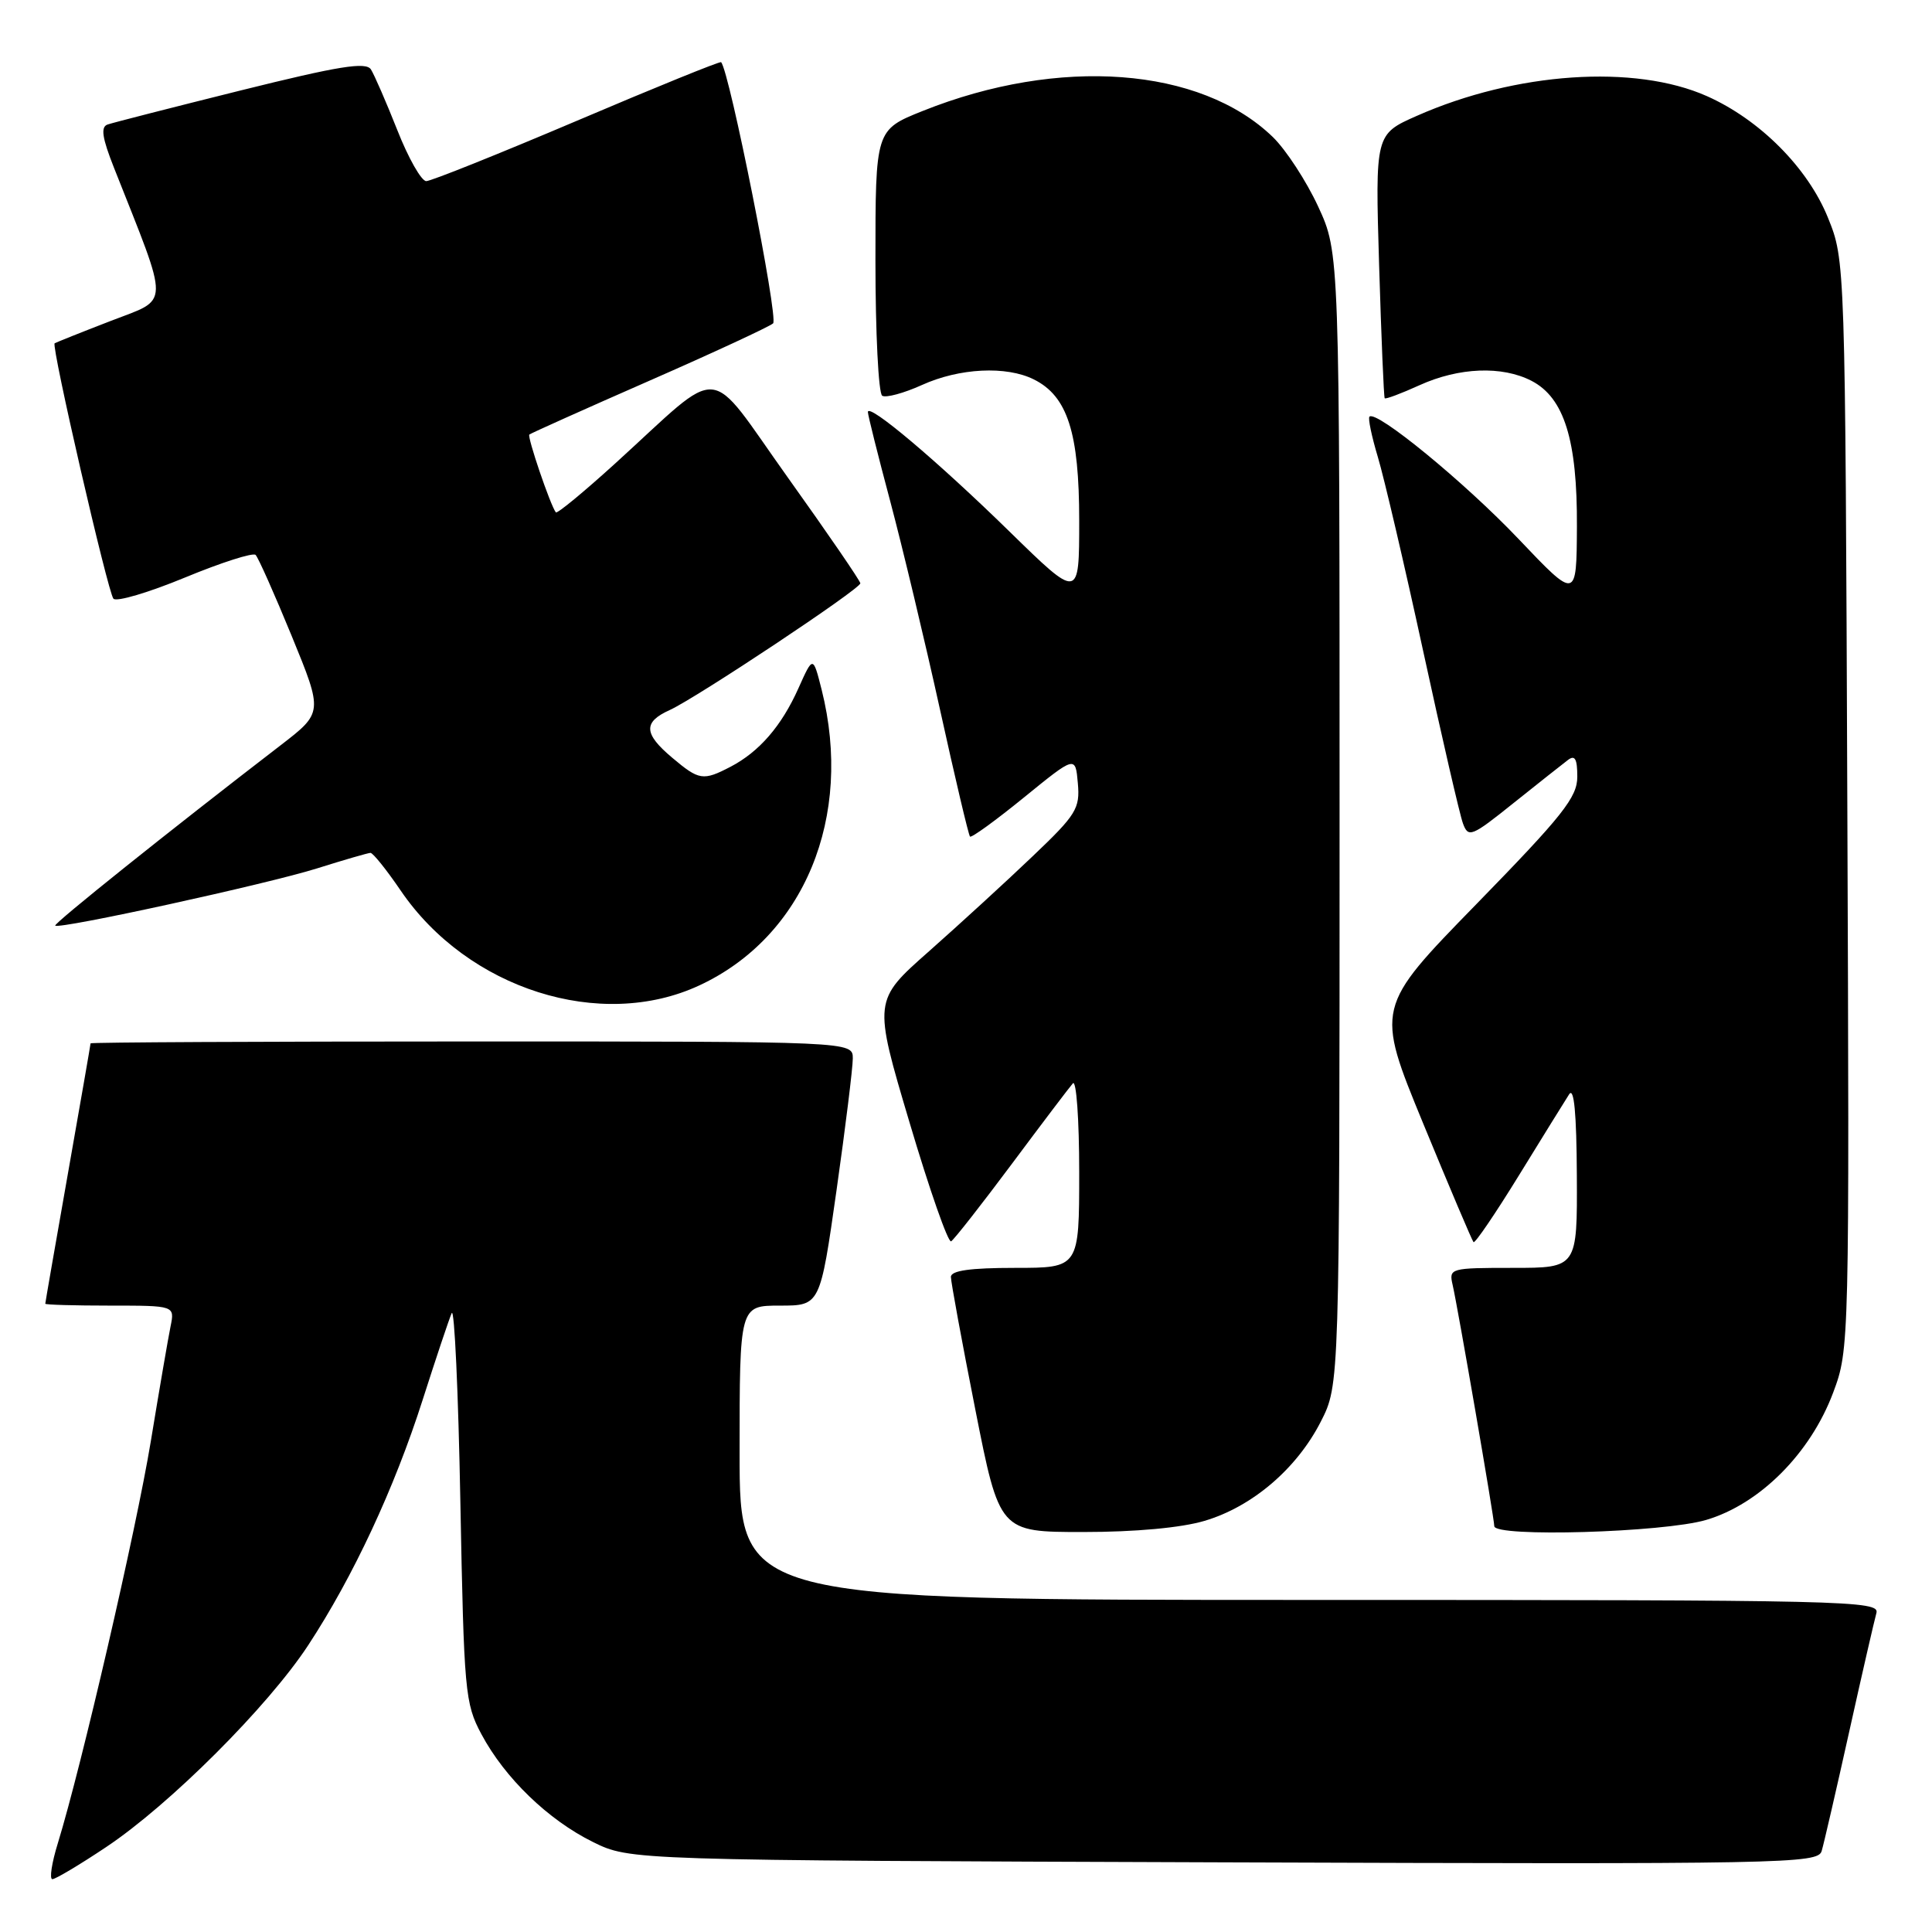 <?xml version="1.0" encoding="UTF-8" standalone="no"?>
<!DOCTYPE svg PUBLIC "-//W3C//DTD SVG 1.1//EN" "http://www.w3.org/Graphics/SVG/1.1/DTD/svg11.dtd" >
<svg xmlns="http://www.w3.org/2000/svg" xmlns:xlink="http://www.w3.org/1999/xlink" version="1.1" viewBox="0 0 256 256">
 <g >
 <path fill="currentColor"
d=" M 14.06 244.75 C 22.48 239.14 35.53 226.10 40.84 218.00 C 46.80 208.91 52.25 197.23 56.00 185.50 C 57.76 180.00 59.49 174.82 59.85 174.00 C 60.21 173.18 60.73 184.43 61.00 199.00 C 61.48 224.21 61.61 225.71 63.79 229.79 C 66.90 235.61 72.64 241.15 78.58 244.08 C 83.50 246.50 83.50 246.50 162.18 246.77 C 236.77 247.03 240.88 246.95 241.38 245.27 C 241.67 244.30 243.31 237.20 245.02 229.50 C 246.73 221.80 248.36 214.71 248.63 213.75 C 249.11 212.09 245.06 212.00 173.57 212.00 C 98.00 212.00 98.00 212.00 98.00 192.50 C 98.00 173.00 98.00 173.00 103.34 173.00 C 108.67 173.00 108.67 173.00 110.84 157.75 C 112.03 149.36 113.00 141.49 113.00 140.25 C 113.00 138.00 113.00 138.00 62.50 138.00 C 34.72 138.00 12.00 138.11 12.00 138.25 C 12.00 138.39 10.65 146.15 9.00 155.50 C 7.35 164.85 6.00 172.61 6.00 172.75 C 6.00 172.89 9.86 173.00 14.58 173.00 C 23.16 173.00 23.16 173.00 22.60 175.75 C 22.29 177.26 21.11 184.12 19.98 191.00 C 18.02 202.84 10.82 233.96 7.66 244.25 C 6.85 246.86 6.53 249.00 6.94 249.00 C 7.35 249.00 10.56 247.09 14.06 244.75 Z  M 159.61 201.52 C 165.93 199.65 171.82 194.62 175.01 188.38 C 177.50 183.50 177.50 183.50 177.50 108.50 C 177.50 33.50 177.50 33.50 174.66 27.36 C 173.10 23.99 170.40 19.85 168.66 18.16 C 159.05 8.86 140.34 7.47 122.27 14.70 C 116.00 17.21 116.00 17.21 116.00 34.55 C 116.00 44.08 116.40 52.13 116.90 52.44 C 117.39 52.74 119.76 52.10 122.15 51.02 C 127.12 48.76 133.35 48.45 137.00 50.28 C 141.45 52.50 143.00 57.32 143.00 68.98 C 143.00 79.46 143.00 79.46 133.75 70.42 C 124.19 61.07 115.00 53.32 115.00 54.60 C 115.00 55.00 116.33 60.32 117.96 66.42 C 119.58 72.51 122.55 84.92 124.55 94.00 C 126.55 103.08 128.34 110.66 128.53 110.85 C 128.72 111.05 131.94 108.71 135.69 105.66 C 142.50 100.12 142.50 100.12 142.82 103.78 C 143.12 107.14 142.62 107.95 136.82 113.47 C 133.35 116.79 127.17 122.44 123.11 126.04 C 115.71 132.57 115.71 132.57 120.52 148.74 C 123.16 157.64 125.64 164.72 126.03 164.48 C 126.43 164.24 130.03 159.64 134.04 154.27 C 138.04 148.90 141.70 144.07 142.16 143.55 C 142.62 143.03 143.00 148.32 143.00 155.30 C 143.00 168.00 143.00 168.00 134.50 168.00 C 128.55 168.00 126.00 168.36 126.00 169.20 C 126.00 169.86 127.45 177.74 129.22 186.70 C 132.44 203.00 132.44 203.00 143.54 203.00 C 150.42 203.00 156.53 202.44 159.61 201.52 Z  M 226.07 201.40 C 233.17 199.31 239.90 192.57 242.91 184.51 C 245.05 178.79 245.06 178.34 244.78 106.63 C 244.50 34.50 244.50 34.50 242.21 28.84 C 239.54 22.24 233.19 15.86 226.18 12.74 C 216.61 8.48 200.85 9.55 187.74 15.35 C 182.22 17.79 182.22 17.79 182.74 35.15 C 183.03 44.69 183.36 52.62 183.48 52.77 C 183.60 52.92 185.68 52.14 188.10 51.04 C 193.33 48.67 199.03 48.45 202.93 50.46 C 207.26 52.70 209.01 58.31 208.95 69.77 C 208.90 79.50 208.90 79.50 201.20 71.40 C 194.10 63.93 182.36 54.30 181.46 55.21 C 181.25 55.42 181.75 57.82 182.57 60.55 C 183.39 63.27 186.10 74.85 188.58 86.28 C 191.06 97.70 193.43 107.98 193.85 109.11 C 194.56 111.04 194.98 110.88 200.55 106.41 C 203.82 103.80 207.06 101.23 207.75 100.71 C 208.69 99.99 209.00 100.55 209.00 102.92 C 209.00 105.64 207.09 108.05 195.63 119.80 C 182.26 133.50 182.26 133.50 188.58 148.87 C 192.06 157.32 195.06 164.39 195.25 164.59 C 195.45 164.78 198.16 160.79 201.28 155.72 C 204.40 150.65 207.39 145.82 207.92 145.00 C 208.57 143.99 208.90 147.51 208.94 155.75 C 209.00 168.00 209.00 168.00 200.48 168.00 C 192.16 168.00 191.97 168.05 192.48 170.25 C 193.16 173.18 198.00 201.22 198.00 202.22 C 198.00 203.72 220.40 203.07 226.07 201.40 Z  M 92.67 130.57 C 106.56 124.11 113.11 108.25 108.87 91.38 C 107.73 86.88 107.73 86.88 105.80 91.19 C 103.56 96.20 100.61 99.61 96.80 101.60 C 93.16 103.49 92.64 103.41 89.08 100.41 C 85.28 97.22 85.20 95.68 88.75 94.08 C 92.29 92.47 114.00 78.04 114.00 77.29 C 114.00 76.98 109.69 70.69 104.41 63.30 C 93.43 47.92 96.11 48.15 81.54 61.39 C 77.37 65.18 73.82 68.11 73.65 67.89 C 72.91 66.92 69.83 57.85 70.14 57.58 C 70.34 57.41 77.47 54.21 86.00 50.47 C 94.53 46.73 101.92 43.30 102.44 42.85 C 103.18 42.19 96.66 9.41 95.55 8.24 C 95.42 8.09 86.83 11.58 76.47 15.99 C 66.11 20.39 57.11 24.00 56.48 24.00 C 55.84 24.00 54.11 20.96 52.65 17.25 C 51.18 13.54 49.60 9.91 49.15 9.20 C 48.49 8.17 44.94 8.74 31.91 11.98 C 22.88 14.23 14.94 16.26 14.25 16.50 C 13.32 16.83 13.53 18.25 15.10 22.22 C 22.56 41.08 22.60 39.45 14.66 42.53 C 10.72 44.05 7.38 45.39 7.24 45.49 C 6.77 45.84 14.29 78.47 15.03 79.33 C 15.43 79.78 19.69 78.52 24.50 76.53 C 29.31 74.54 33.53 73.19 33.87 73.53 C 34.22 73.88 36.37 78.71 38.66 84.29 C 42.81 94.42 42.81 94.42 37.16 98.77 C 22.44 110.09 7.06 122.40 7.32 122.65 C 7.83 123.17 35.41 117.14 42.00 115.07 C 45.58 113.94 48.77 113.02 49.09 113.01 C 49.42 113.01 51.22 115.25 53.09 118.00 C 61.98 131.06 79.60 136.66 92.67 130.57 Z "/>
</g>
</svg>